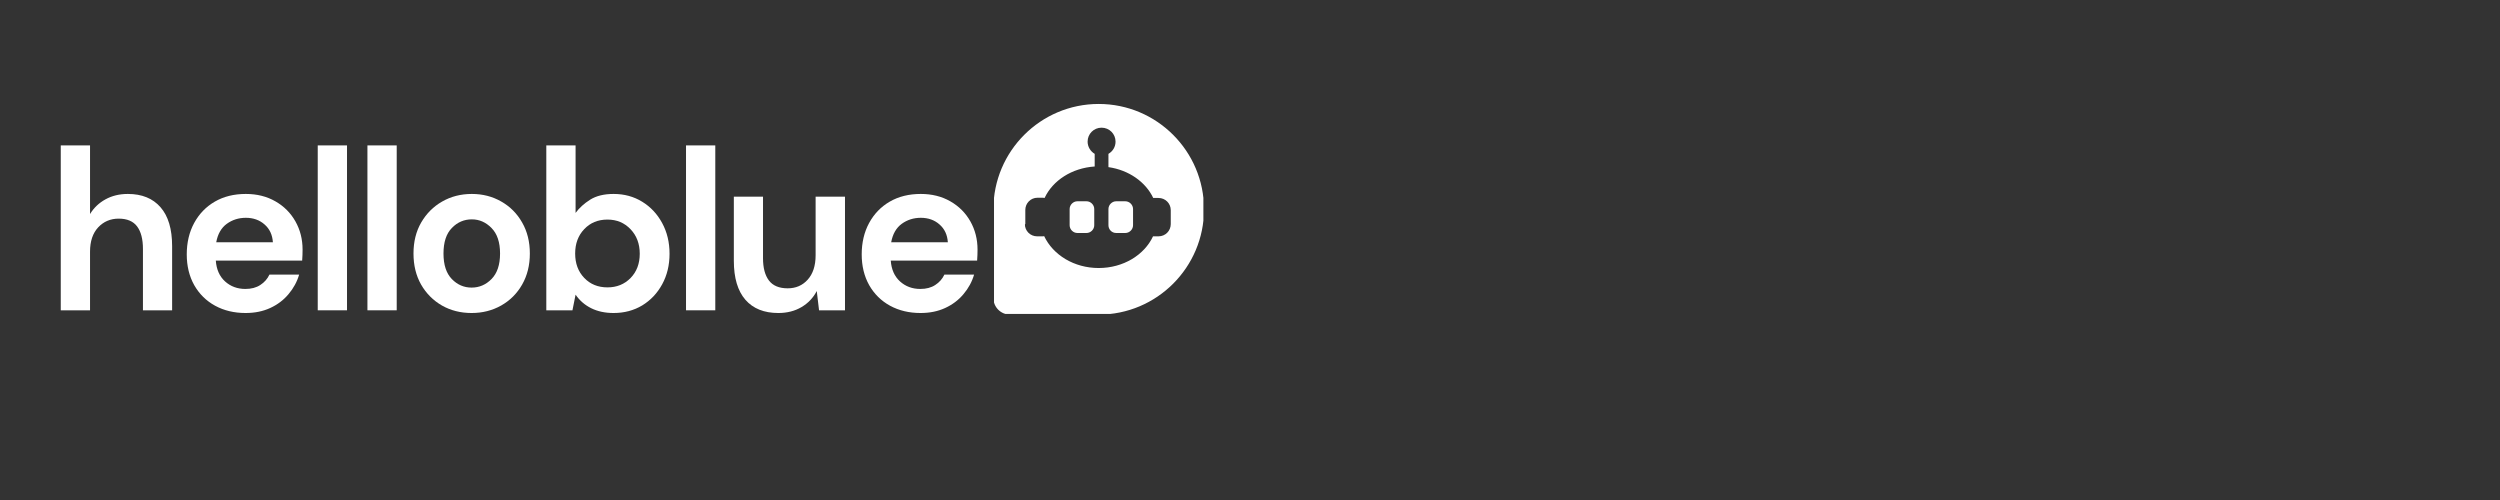 <svg xmlns="http://www.w3.org/2000/svg" xmlns:xlink="http://www.w3.org/1999/xlink" width="500" zoomAndPan="magnify" viewBox="0 0 375 75" height="100" preserveAspectRatio="xMidYMid meet" version="1.0"><rect x="0" y="0" width="375" height="75" fill="#333333" stroke="none"/><defs><g/><clipPath id="eb45790801"><path d="M 149.102 15.594 L 180.508 15.594 L 180.508 47.094 L 149.102 47.094 Z M 149.102 15.594 " clip-rule="nonzero"/></clipPath><clipPath id="9a1064aceb"><path d="M 149.949 28.301 L 153.699 28.301 L 153.699 37.5 L 149.949 37.5 Z M 149.949 28.301 " clip-rule="nonzero"/></clipPath></defs><path fill="#ffffff" d="M 167.43 34.949 L 168.793 34.949 C 169.426 34.949 169.957 34.418 169.957 33.785 L 169.957 31.355 C 169.957 30.727 169.426 30.191 168.793 30.191 L 167.43 30.191 C 166.801 30.191 166.266 30.727 166.266 31.355 L 166.266 33.785 C 166.266 34.418 166.766 34.949 167.43 34.949 Z M 167.43 34.949 " fill-opacity="1" fill-rule="nonzero"/><path fill="#ffffff" d="M 161.609 34.949 L 162.973 34.949 C 163.605 34.949 164.137 34.418 164.137 33.785 L 164.137 31.355 C 164.137 30.727 163.605 30.191 162.973 30.191 L 161.609 30.191 C 160.98 30.191 160.445 30.727 160.445 31.355 L 160.445 33.785 C 160.445 34.418 160.98 34.949 161.609 34.949 Z M 161.609 34.949 " fill-opacity="1" fill-rule="nonzero"/><g clip-path="url(#eb45790801)"><path fill="#ffffff" d="M 164.805 15.594 C 173.516 15.594 180.602 22.676 180.602 31.391 C 180.602 40.105 173.516 47.188 164.805 47.188 L 151.5 47.188 C 150.105 47.188 149.008 46.055 149.008 44.691 L 149.008 31.391 C 149.008 22.676 156.09 15.594 164.805 15.594 Z M 153.73 33.617 C 153.73 34.648 154.562 35.449 155.559 35.449 L 156.391 35.449 C 156.457 35.449 156.555 35.449 156.621 35.414 C 157.953 38.242 161.113 40.203 164.805 40.203 C 168.496 40.203 171.656 38.242 172.953 35.449 L 173.781 35.449 C 174.812 35.449 175.613 34.617 175.613 33.617 L 175.613 31.523 C 175.613 30.492 174.781 29.695 173.781 29.695 L 172.984 29.695 C 171.855 27.301 169.328 25.504 166.266 25.07 L 166.266 23.078 C 166.898 22.711 167.332 22.047 167.332 21.246 C 167.332 20.082 166.398 19.152 165.234 19.152 C 164.07 19.152 163.141 20.082 163.141 21.246 C 163.141 22.012 163.574 22.711 164.203 23.078 L 164.203 24.973 C 160.781 25.203 157.918 27.066 156.688 29.695 C 156.621 29.695 156.523 29.66 156.457 29.66 L 155.625 29.66 C 154.594 29.66 153.797 30.492 153.797 31.488 L 153.797 33.617 Z M 153.73 33.617 " fill-opacity="1" fill-rule="nonzero"/></g><g clip-path="url(#9a1064aceb)"><path fill="#ffffff" d="M 149.949 28.301 L 153.699 28.301 L 153.699 37.5 L 149.949 37.5 Z M 149.949 28.301 " fill-opacity="1" fill-rule="nonzero"/></g><g fill="#ffffff" fill-opacity="1"><g transform="translate(6.88, 46.545)"><g><path d="M 2.234 0 L 2.234 -24.734 L 6.625 -24.734 L 6.625 -14.438 C 7.195 -15.375 7.969 -16.109 8.938 -16.641 C 9.914 -17.18 11.035 -17.453 12.297 -17.453 C 14.41 -17.453 16.047 -16.785 17.203 -15.453 C 18.359 -14.129 18.938 -12.188 18.938 -9.625 L 18.938 0 L 14.562 0 L 14.562 -9.203 C 14.562 -10.672 14.27 -11.797 13.688 -12.578 C 13.102 -13.359 12.18 -13.75 10.922 -13.75 C 9.691 -13.75 8.664 -13.312 7.844 -12.438 C 7.031 -11.562 6.625 -10.348 6.625 -8.797 L 6.625 0 Z M 2.234 0 "/></g></g></g><g fill="#ffffff" fill-opacity="1"><g transform="translate(26.325, 46.545)"><g><path d="M 10.516 0.406 C 8.797 0.406 7.27 0.039 5.938 -0.688 C 4.613 -1.414 3.57 -2.441 2.812 -3.766 C 2.062 -5.098 1.688 -6.641 1.688 -8.391 C 1.688 -10.148 2.055 -11.719 2.797 -13.094 C 3.547 -14.469 4.578 -15.535 5.891 -16.297 C 7.211 -17.066 8.766 -17.453 10.547 -17.453 C 12.223 -17.453 13.703 -17.082 14.984 -16.344 C 16.266 -15.613 17.266 -14.613 17.984 -13.344 C 18.703 -12.07 19.062 -10.66 19.062 -9.109 C 19.062 -8.859 19.055 -8.594 19.047 -8.312 C 19.035 -8.039 19.02 -7.754 19 -7.453 L 6.047 -7.453 C 6.141 -6.129 6.602 -5.086 7.438 -4.328 C 8.27 -3.578 9.285 -3.203 10.484 -3.203 C 11.367 -3.203 12.113 -3.398 12.719 -3.797 C 13.332 -4.191 13.789 -4.711 14.094 -5.359 L 18.547 -5.359 C 18.234 -4.285 17.703 -3.305 16.953 -2.422 C 16.211 -1.535 15.297 -0.844 14.203 -0.344 C 13.117 0.156 11.891 0.406 10.516 0.406 Z M 10.547 -13.875 C 9.473 -13.875 8.52 -13.57 7.688 -12.969 C 6.863 -12.363 6.336 -11.441 6.109 -10.203 L 14.609 -10.203 C 14.535 -11.328 14.117 -12.219 13.359 -12.875 C 12.609 -13.539 11.672 -13.875 10.547 -13.875 Z M 10.547 -13.875 "/></g></g></g><g fill="#ffffff" fill-opacity="1"><g transform="translate(45.426, 46.545)"><g><path d="M 2.234 0 L 2.234 -24.734 L 6.625 -24.734 L 6.625 0 Z M 2.234 0 "/></g></g></g><g fill="#ffffff" fill-opacity="1"><g transform="translate(52.881, 46.545)"><g><path d="M 2.234 0 L 2.234 -24.734 L 6.625 -24.734 L 6.625 0 Z M 2.234 0 "/></g></g></g><g fill="#ffffff" fill-opacity="1"><g transform="translate(60.336, 46.545)"><g><path d="M 10.406 0.406 C 8.758 0.406 7.273 0.031 5.953 -0.719 C 4.641 -1.477 3.598 -2.523 2.828 -3.859 C 2.066 -5.203 1.688 -6.754 1.688 -8.516 C 1.688 -10.285 2.07 -11.836 2.844 -13.172 C 3.625 -14.516 4.672 -15.562 5.984 -16.312 C 7.305 -17.07 8.789 -17.453 10.438 -17.453 C 12.07 -17.453 13.547 -17.07 14.859 -16.312 C 16.18 -15.562 17.223 -14.516 17.984 -13.172 C 18.754 -11.836 19.141 -10.285 19.141 -8.516 C 19.141 -6.754 18.754 -5.203 17.984 -3.859 C 17.223 -2.523 16.176 -1.477 14.844 -0.719 C 13.508 0.031 12.031 0.406 10.406 0.406 Z M 10.406 -3.406 C 11.551 -3.406 12.547 -3.832 13.391 -4.688 C 14.242 -5.551 14.672 -6.828 14.672 -8.516 C 14.672 -10.211 14.242 -11.488 13.391 -12.344 C 12.547 -13.207 11.562 -13.641 10.438 -13.641 C 9.27 -13.641 8.27 -13.207 7.438 -12.344 C 6.602 -11.488 6.188 -10.211 6.188 -8.516 C 6.188 -6.828 6.602 -5.551 7.438 -4.688 C 8.27 -3.832 9.258 -3.406 10.406 -3.406 Z M 10.406 -3.406 "/></g></g></g><g fill="#ffffff" fill-opacity="1"><g transform="translate(79.712, 46.545)"><g><path d="M 12.328 0.406 C 11.047 0.406 9.926 0.164 8.969 -0.312 C 8.008 -0.789 7.227 -1.469 6.625 -2.344 L 6.156 0 L 2.234 0 L 2.234 -24.734 L 6.625 -24.734 L 6.625 -14.609 C 7.176 -15.359 7.906 -16.02 8.812 -16.594 C 9.719 -17.164 10.891 -17.453 12.328 -17.453 C 13.93 -17.453 15.363 -17.062 16.625 -16.281 C 17.883 -15.508 18.879 -14.445 19.609 -13.094 C 20.348 -11.738 20.719 -10.203 20.719 -8.484 C 20.719 -6.766 20.348 -5.234 19.609 -3.891 C 18.879 -2.555 17.883 -1.504 16.625 -0.734 C 15.363 0.023 13.93 0.406 12.328 0.406 Z M 11.406 -3.438 C 12.801 -3.438 13.957 -3.906 14.875 -4.844 C 15.789 -5.781 16.25 -6.992 16.25 -8.484 C 16.25 -9.973 15.789 -11.195 14.875 -12.156 C 13.957 -13.125 12.801 -13.609 11.406 -13.609 C 9.988 -13.609 8.828 -13.129 7.922 -12.172 C 7.016 -11.223 6.562 -10.004 6.562 -8.516 C 6.562 -7.023 7.016 -5.805 7.922 -4.859 C 8.828 -3.91 9.988 -3.438 11.406 -3.438 Z M 11.406 -3.438 "/></g></g></g><g fill="#ffffff" fill-opacity="1"><g transform="translate(100.669, 46.545)"><g><path d="M 2.234 0 L 2.234 -24.734 L 6.625 -24.734 L 6.625 0 Z M 2.234 0 "/></g></g></g><g fill="#ffffff" fill-opacity="1"><g transform="translate(108.123, 46.545)"><g><path d="M 8.625 0.406 C 6.488 0.406 4.844 -0.254 3.688 -1.578 C 2.531 -2.91 1.953 -4.859 1.953 -7.422 L 1.953 -17.047 L 6.328 -17.047 L 6.328 -7.828 C 6.328 -6.367 6.625 -5.25 7.219 -4.469 C 7.812 -3.688 8.75 -3.297 10.031 -3.297 C 11.25 -3.297 12.25 -3.727 13.031 -4.594 C 13.82 -5.469 14.219 -6.688 14.219 -8.25 L 14.219 -17.047 L 18.625 -17.047 L 18.625 0 L 14.734 0 L 14.391 -2.891 C 13.867 -1.879 13.109 -1.078 12.109 -0.484 C 11.109 0.109 9.945 0.406 8.625 0.406 Z M 8.625 0.406 "/></g></g></g><g fill="#ffffff" fill-opacity="1"><g transform="translate(127.568, 46.545)"><g><path d="M 10.516 0.406 C 8.797 0.406 7.27 0.039 5.938 -0.688 C 4.613 -1.414 3.57 -2.441 2.812 -3.766 C 2.062 -5.098 1.688 -6.641 1.688 -8.391 C 1.688 -10.148 2.055 -11.719 2.797 -13.094 C 3.547 -14.469 4.578 -15.535 5.891 -16.297 C 7.211 -17.066 8.766 -17.453 10.547 -17.453 C 12.223 -17.453 13.703 -17.082 14.984 -16.344 C 16.266 -15.613 17.266 -14.613 17.984 -13.344 C 18.703 -12.07 19.062 -10.66 19.062 -9.109 C 19.062 -8.859 19.055 -8.594 19.047 -8.312 C 19.035 -8.039 19.02 -7.754 19 -7.453 L 6.047 -7.453 C 6.141 -6.129 6.602 -5.086 7.438 -4.328 C 8.27 -3.578 9.285 -3.203 10.484 -3.203 C 11.367 -3.203 12.113 -3.398 12.719 -3.797 C 13.332 -4.191 13.789 -4.711 14.094 -5.359 L 18.547 -5.359 C 18.234 -4.285 17.703 -3.305 16.953 -2.422 C 16.211 -1.535 15.297 -0.844 14.203 -0.344 C 13.117 0.156 11.891 0.406 10.516 0.406 Z M 10.547 -13.875 C 9.473 -13.875 8.52 -13.57 7.688 -12.969 C 6.863 -12.363 6.336 -11.441 6.109 -10.203 L 14.609 -10.203 C 14.535 -11.328 14.117 -12.219 13.359 -12.875 C 12.609 -13.539 11.672 -13.875 10.547 -13.875 Z M 10.547 -13.875 "/></g></g></g><g fill="#ffffff" fill-opacity="1"><g transform="translate(146.671, 46.545)"><g/></g></g></svg>